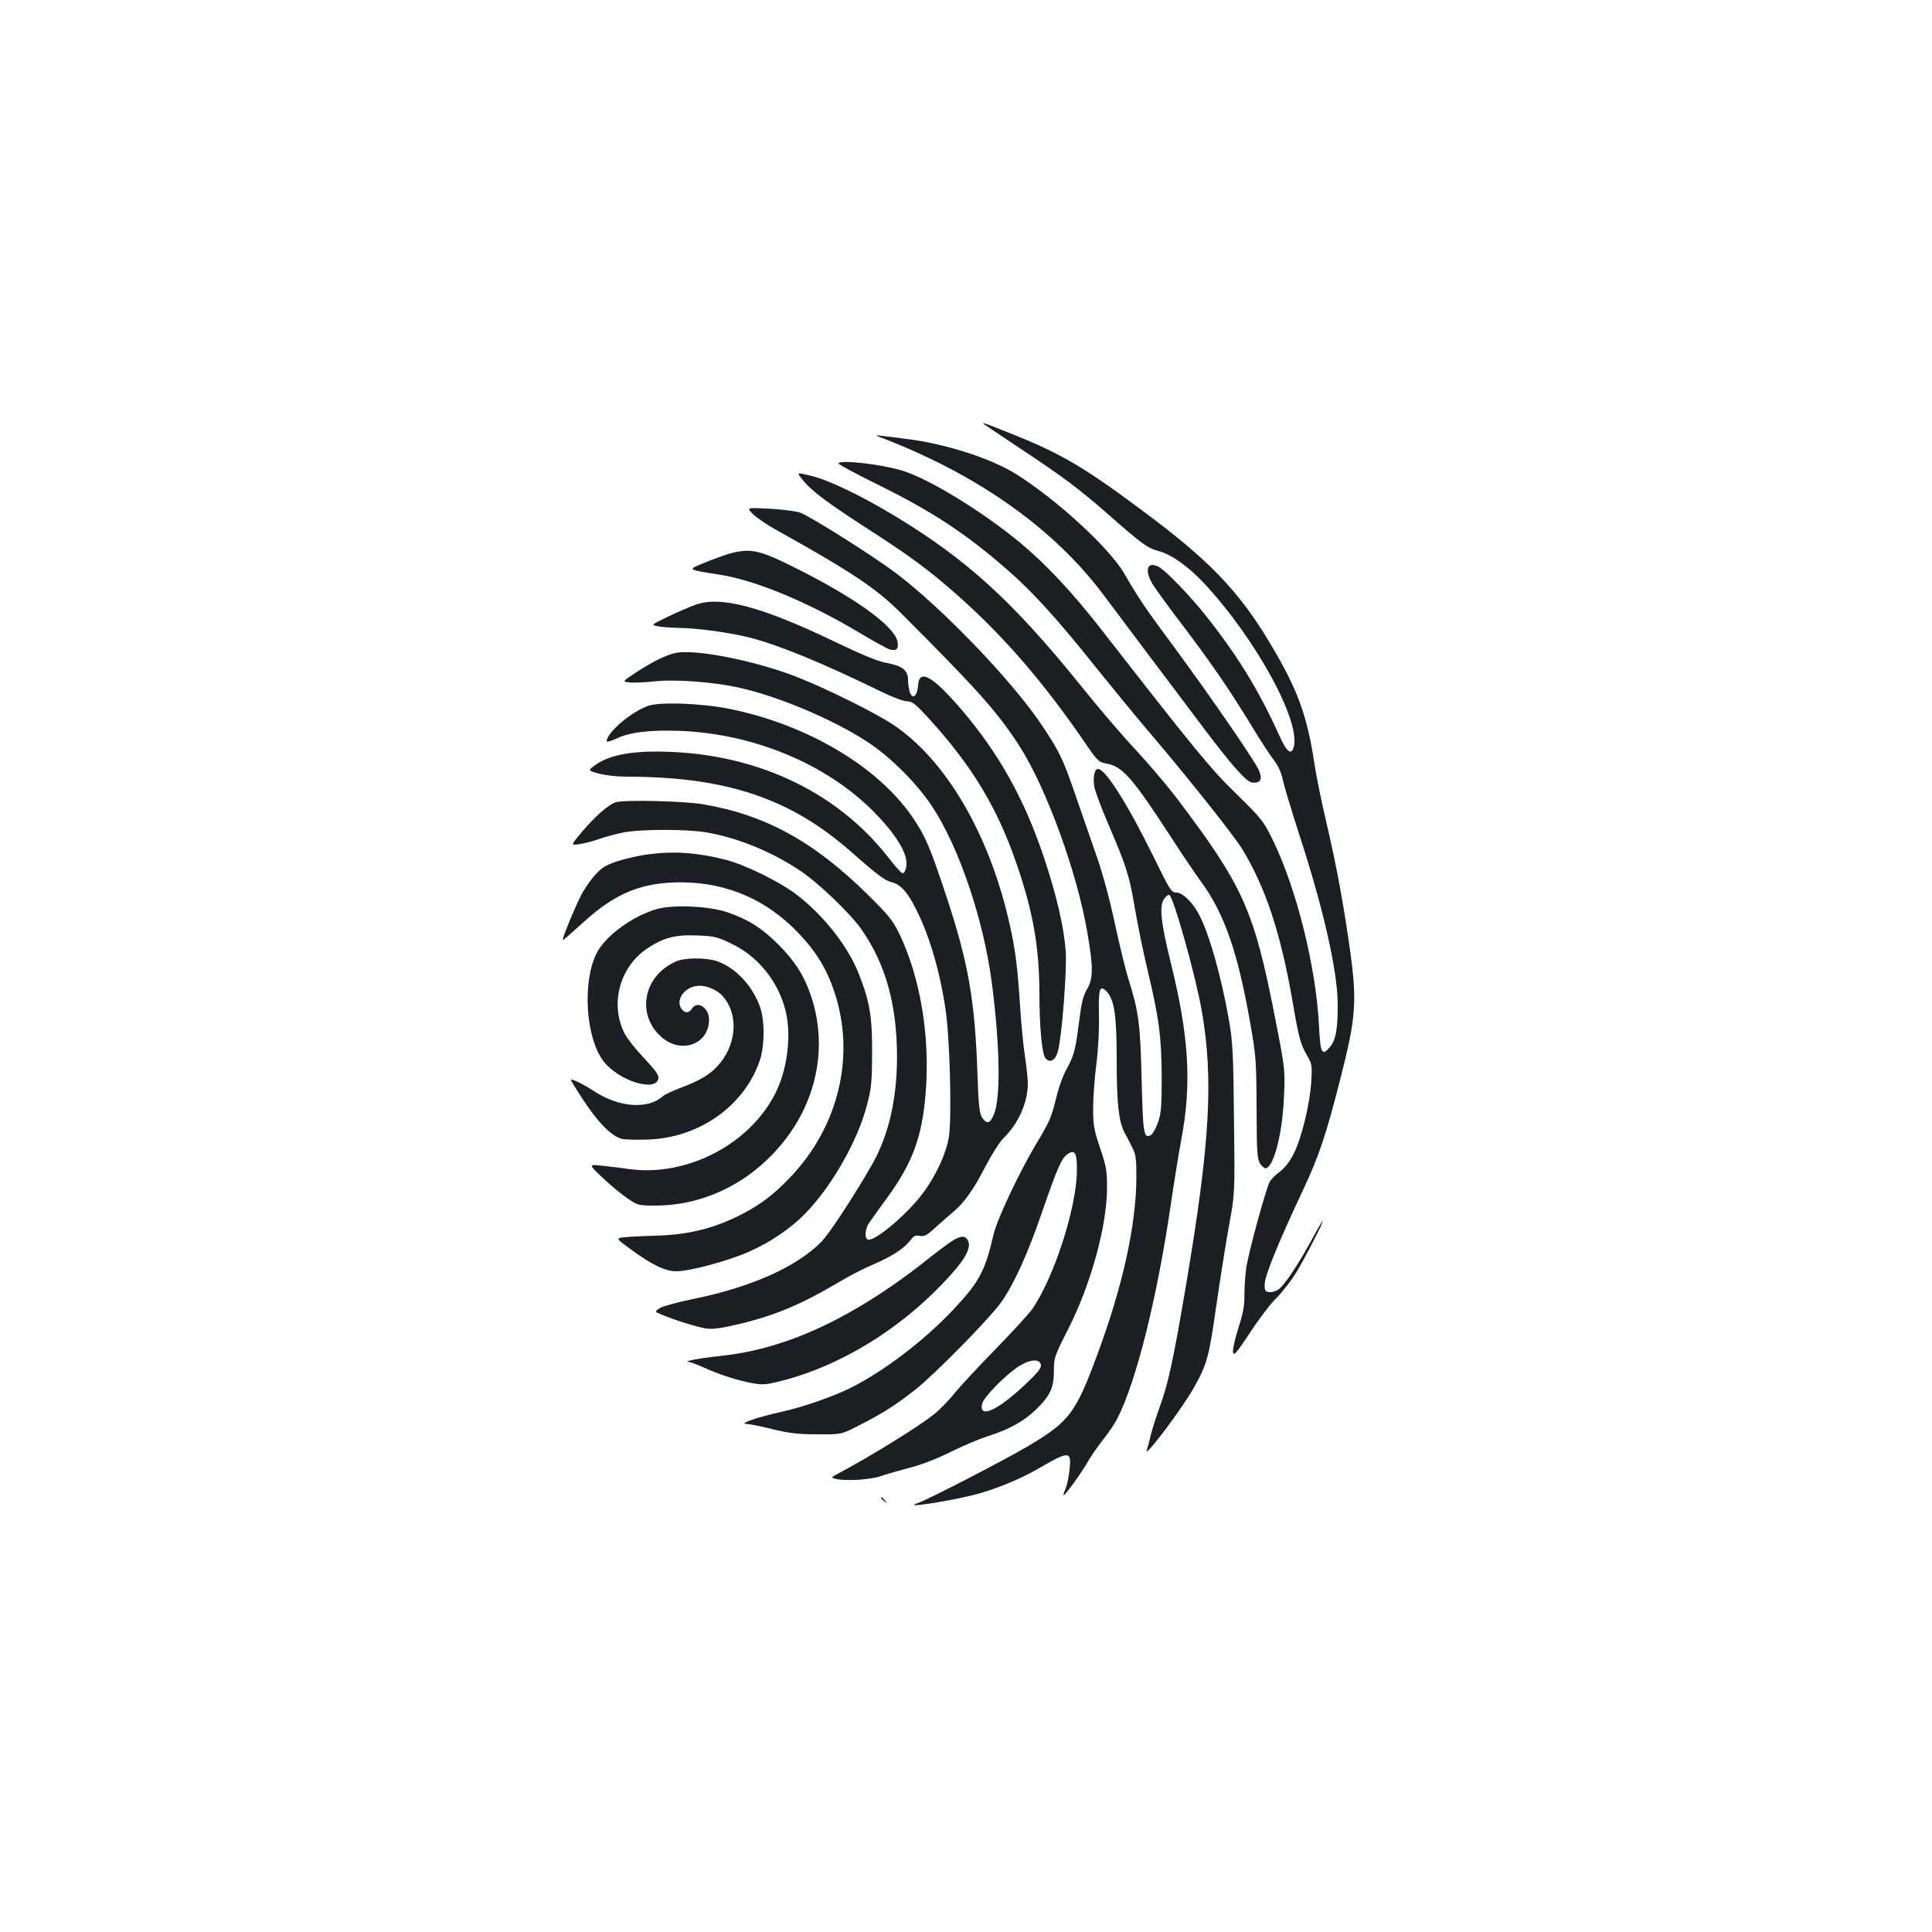 <?xml version="1.0" standalone="no"?>
<!DOCTYPE svg PUBLIC "-//W3C//DTD SVG 20010904//EN"
 "http://www.w3.org/TR/2001/REC-SVG-20010904/DTD/svg10.dtd">
<svg version="1.0" xmlns="http://www.w3.org/2000/svg"
 width="1000pt" height="1000pt" viewBox="0 0 1000 1000"
 preserveAspectRatio="xMidYMid meet">
<g transform="translate(0,1000) scale(0.1,-0.1)"
fill="#1b1f23" stroke="none">
<path d="M5091 7806 c2 -2 87 -59 189 -127 221 -146 305 -209 451 -337 187
-164 207 -178 268 -195 69 -19 154 -81 237 -170 272 -294 506 -727 458 -851
-13 -34 -36 -14 -70 62 -109 241 -221 423 -388 632 -80 100 -204 228 -238 246
-57 29 -75 -10 -37 -81 12 -22 83 -121 159 -220 150 -198 235 -321 359 -523
44 -74 97 -154 116 -178 22 -30 38 -65 45 -102 7 -31 45 -158 85 -282 123
-376 196 -697 199 -870 1 -133 -9 -192 -40 -229 -42 -50 -50 -34 -57 112 -15
299 -115 704 -238 957 -49 100 -57 111 -189 240 -136 132 -221 237 -703 856
-144 185 -283 334 -417 445 -194 161 -475 333 -610 373 -111 34 -330 58 -330
37 0 -5 91 -54 203 -109 289 -143 461 -257 681 -450 127 -112 251 -249 445
-492 86 -107 196 -241 244 -298 211 -246 472 -573 518 -649 121 -200 198 -434
259 -785 33 -193 42 -224 78 -286 23 -40 24 -50 19 -132 -7 -115 -50 -290 -90
-370 -21 -43 -46 -74 -73 -95 -23 -16 -47 -41 -53 -54 -22 -46 -109 -366 -120
-441 -6 -41 -10 -106 -10 -145 1 -53 -7 -94 -31 -168 -17 -54 -30 -110 -28
-125 3 -23 15 -10 90 103 47 72 109 153 138 180 28 28 73 86 100 130 50 83
143 265 136 265 -2 0 -27 -42 -54 -92 -70 -130 -146 -244 -176 -263 -14 -9
-35 -15 -48 -13 -20 3 -23 8 -22 43 1 42 71 215 195 478 86 183 121 286 199
592 79 312 85 392 46 670 -36 249 -67 417 -122 654 -25 106 -52 239 -60 295
-36 238 -81 367 -197 570 -173 302 -321 463 -658 716 -333 250 -449 319 -717
426 -124 50 -152 60 -141 50z"/>
<path d="M4540 7743 c514 -193 920 -480 1180 -833 47 -63 148 -198 225 -300
77 -102 206 -273 286 -380 145 -192 220 -277 249 -280 44 -6 56 16 36 63 -20
48 -259 394 -431 627 -158 213 -193 265 -265 390 -76 133 -359 392 -567 520
-126 77 -349 149 -538 175 -160 21 -192 25 -175 18z"/>
<path d="M4154 7517 c46 -58 129 -120 340 -256 220 -142 310 -208 462 -342
243 -215 452 -458 672 -781 50 -73 61 -83 93 -89 90 -14 138 -70 361 -414 46
-71 106 -159 132 -195 123 -166 193 -368 258 -740 29 -164 31 -192 32 -435 1
-234 3 -264 19 -289 10 -15 24 -25 30 -23 43 14 86 186 93 377 6 132 5 141
-45 395 -110 566 -165 688 -515 1150 -50 65 -142 173 -204 240 -63 66 -196
221 -295 345 -347 429 -585 646 -958 871 -178 107 -337 183 -430 206 -77 19
-77 19 -45 -20z"/>
<path d="M3895 7341 c17 -18 75 -58 130 -88 381 -212 512 -300 635 -423 397
-397 503 -515 615 -689 140 -216 302 -661 354 -973 30 -177 30 -232 -3 -289
-21 -36 -29 -73 -41 -170 -18 -142 -26 -174 -65 -244 -16 -27 -38 -88 -50
-135 -29 -117 -34 -130 -108 -253 -90 -152 -200 -386 -219 -465 -44 -191 -74
-248 -211 -393 -149 -158 -358 -317 -528 -402 -92 -46 -247 -100 -365 -126
-116 -26 -216 -60 -177 -61 14 0 75 -12 135 -27 86 -21 133 -27 233 -27 125
-1 125 -1 218 47 118 60 186 103 287 182 103 81 387 370 448 456 67 96 135
245 212 469 80 231 100 276 132 297 37 25 48 5 47 -85 -1 -190 -115 -544 -227
-712 -16 -25 -103 -119 -191 -210 -89 -91 -186 -195 -216 -232 -29 -37 -78
-87 -109 -111 -84 -66 -325 -215 -498 -307 -31 -17 -32 -18 -10 -24 49 -13
177 -6 234 13 32 11 102 31 155 45 56 14 143 48 205 79 59 30 146 67 193 82
117 38 189 78 253 140 73 71 92 113 92 200 0 67 3 76 71 210 121 237 204 540
204 739 0 85 -4 111 -36 204 -32 95 -36 118 -36 207 0 55 8 159 17 230 10 80
15 177 13 252 -3 135 4 158 40 121 40 -43 52 -124 52 -353 0 -224 10 -316 39
-374 11 -20 29 -55 41 -79 19 -37 22 -57 22 -159 -2 -248 -71 -559 -201 -911
-113 -306 -146 -349 -351 -472 -122 -73 -530 -284 -580 -300 -85 -28 137 5
289 42 99 24 240 81 331 134 166 96 176 96 166 -3 -4 -36 -13 -81 -21 -99 -8
-19 -12 -34 -10 -34 8 0 93 117 123 170 17 30 54 84 82 119 28 35 61 84 74
110 99 196 205 623 276 1106 17 116 41 266 54 335 55 289 41 536 -56 925 -49
198 -58 284 -34 320 10 15 22 25 28 23 21 -7 135 -412 168 -598 62 -355 43
-686 -80 -1415 -67 -396 -93 -517 -140 -645 -17 -47 -37 -110 -44 -140 -7 -30
-16 -64 -20 -75 -20 -55 186 218 246 327 66 118 76 155 114 423 19 132 48 316
65 409 31 169 31 169 26 555 -3 340 -7 401 -26 511 -39 223 -100 439 -153 543
-32 63 -86 117 -118 117 -27 0 -34 11 -118 183 -136 276 -250 457 -289 457
-18 0 -27 -43 -19 -92 4 -23 38 -114 76 -202 92 -214 106 -260 135 -433 14
-82 43 -223 65 -315 59 -246 72 -346 73 -553 0 -153 -3 -188 -19 -234 -10 -30
-27 -59 -36 -65 -38 -23 -42 2 -49 287 -7 291 -15 349 -68 519 -17 54 -48 184
-71 290 -24 114 -61 252 -91 338 -28 80 -79 227 -113 326 -64 186 -82 223
-169 354 -153 231 -518 611 -759 793 -125 94 -451 299 -498 314 -25 8 -97 17
-160 20 -115 6 -115 6 -85 -26z m1493 -4407 c2 -16 -21 -44 -89 -107 -141
-132 -235 -171 -215 -91 9 34 124 151 191 193 59 37 108 39 113 5z"/>
<path d="M3785 7137 c-27 -7 -88 -29 -134 -48 -96 -39 -99 -36 77 -64 188 -30
465 -146 732 -307 69 -41 135 -77 146 -80 35 -9 47 5 39 43 -17 78 -212 220
-511 371 -200 101 -244 111 -349 85z"/>
<path d="M3600 6870 c-30 -11 -95 -39 -143 -62 -89 -43 -89 -43 -50 -50 21 -4
70 -7 108 -8 95 -1 262 -24 365 -50 150 -38 385 -135 679 -279 59 -29 118 -51
136 -51 27 0 43 -13 111 -87 224 -246 353 -458 453 -746 88 -253 120 -436 121
-677 0 -174 13 -315 31 -337 24 -28 53 -11 65 37 21 79 47 423 40 518 -9 123
-48 291 -112 482 -102 305 -233 539 -428 768 -150 174 -218 212 -224 125 -4
-54 -27 -76 -42 -38 -5 14 -10 44 -10 65 0 51 -30 74 -112 89 -43 7 -124 41
-258 105 -386 186 -599 243 -730 196z"/>
<path d="M3495 6620 c-49 -11 -118 -45 -199 -98 -76 -50 -76 -50 -38 -54 20
-3 78 0 127 5 101 12 297 -2 425 -29 207 -43 498 -165 680 -284 118 -77 256
-215 334 -333 140 -211 268 -590 310 -917 42 -324 46 -592 11 -677 -20 -49
-37 -54 -62 -17 -14 22 -18 63 -24 233 -13 374 -47 567 -159 907 -86 260 -111
319 -181 420 -180 259 -542 473 -939 554 -145 30 -361 38 -424 17 -87 -30
-216 -139 -216 -184 0 -5 21 1 48 13 69 34 176 47 332 41 382 -15 756 -171
1000 -416 96 -97 156 -183 169 -244 8 -35 -2 -77 -18 -77 -5 0 -39 37 -74 83
-274 350 -706 547 -1203 547 -141 0 -242 -22 -306 -65 -47 -33 -47 -33 11 -49
33 -9 95 -16 147 -16 515 -1 846 -112 1163 -392 129 -114 172 -146 203 -153
42 -10 75 -41 112 -108 78 -140 140 -342 171 -558 22 -154 32 -560 16 -656
-14 -83 -63 -190 -126 -278 -81 -114 -264 -269 -295 -250 -16 10 -12 53 7 83
10 15 51 72 91 127 134 183 185 318 203 546 24 289 -26 593 -133 819 -36 75
-55 99 -163 206 -280 277 -532 416 -855 471 -100 17 -404 24 -451 11 -38 -11
-108 -72 -177 -154 -59 -70 -59 -70 -13 -63 25 3 71 15 101 26 30 11 87 26
125 34 90 18 336 18 435 0 164 -29 335 -100 482 -198 91 -60 257 -219 313
-298 128 -181 188 -392 188 -670 -1 -218 -44 -403 -130 -554 -92 -161 -222
-359 -263 -400 -131 -131 -366 -235 -669 -296 -73 -15 -147 -35 -164 -45 -30
-19 -30 -19 9 -35 72 -30 189 -66 234 -72 32 -4 83 4 171 25 185 45 320 102
515 218 50 30 128 70 173 89 95 40 162 84 193 125 17 23 26 28 49 23 23 -4 36
3 76 39 26 24 68 61 92 81 62 51 110 119 174 244 31 59 72 124 92 143 76 74
125 184 125 282 0 26 -7 90 -15 141 -8 50 -19 166 -25 257 -13 202 -24 294
-55 430 -104 463 -331 850 -605 1031 -92 61 -357 192 -503 248 -216 83 -520
143 -622 121z"/>
<path d="M3370 5580 c-83 -10 -184 -36 -231 -60 -37 -19 -76 -62 -121 -135
-25 -40 -111 -245 -105 -251 1 -2 48 39 104 90 168 154 305 210 513 209 236
-2 441 -91 606 -266 88 -92 144 -184 183 -302 110 -330 22 -696 -229 -959 -90
-95 -168 -152 -281 -206 -132 -63 -258 -92 -419 -96 -74 -2 -150 -6 -168 -9
-33 -6 -33 -6 42 -61 111 -81 179 -114 236 -114 70 0 264 52 374 100 114 50
220 122 296 201 135 139 268 372 316 554 24 88 27 120 28 270 1 188 -11 266
-66 407 -55 146 -184 310 -327 419 -87 66 -266 154 -366 179 -140 36 -257 45
-385 30z"/>
<path d="M3401 5295 c-125 -35 -266 -138 -312 -227 -76 -148 -58 -438 34 -560
78 -102 274 -164 285 -89 3 16 -18 44 -76 106 -44 46 -89 104 -101 129 -75
154 -22 344 122 439 83 54 143 70 256 65 86 -3 104 -7 174 -41 138 -65 243
-193 282 -344 32 -123 13 -296 -46 -420 -129 -271 -460 -446 -764 -404 -44 7
-109 14 -144 18 -65 6 -65 6 8 -63 40 -38 98 -86 128 -106 54 -37 57 -38 147
-38 210 0 418 85 576 237 243 231 329 558 225 856 -35 101 -81 172 -165 257
-85 85 -155 130 -262 167 -92 33 -280 42 -367 18z"/>
<path d="M3500 5024 c-170 -74 -209 -275 -76 -392 103 -90 246 -37 246 91 0
61 -61 100 -88 57 -15 -24 -35 -26 -52 -5 -36 43 7 113 77 122 43 6 104 -19
134 -53 79 -90 74 -235 -11 -343 -45 -57 -99 -91 -206 -131 -42 -16 -84 -36
-93 -44 -77 -69 -226 -59 -356 26 -64 42 -128 71 -119 55 114 -192 201 -290
268 -303 21 -3 83 -4 139 -2 261 13 487 174 568 404 27 76 28 207 4 279 -39
112 -127 206 -224 240 -56 19 -165 19 -211 -1z"/>
<path d="M4919 3571 c-24 -17 -71 -52 -104 -78 -249 -201 -506 -352 -737 -432
-128 -44 -231 -67 -363 -81 -94 -10 -183 -27 -152 -29 9 0 47 -15 84 -31 80
-36 170 -65 250 -80 53 -9 71 -7 154 14 295 77 593 257 826 500 112 116 152
183 134 222 -14 32 -38 30 -92 -5z"/>
<path d="M4560 2246 c0 -2 8 -10 18 -17 15 -13 16 -12 3 4 -13 16 -21 21 -21
13z"/>
</g>
</svg>
